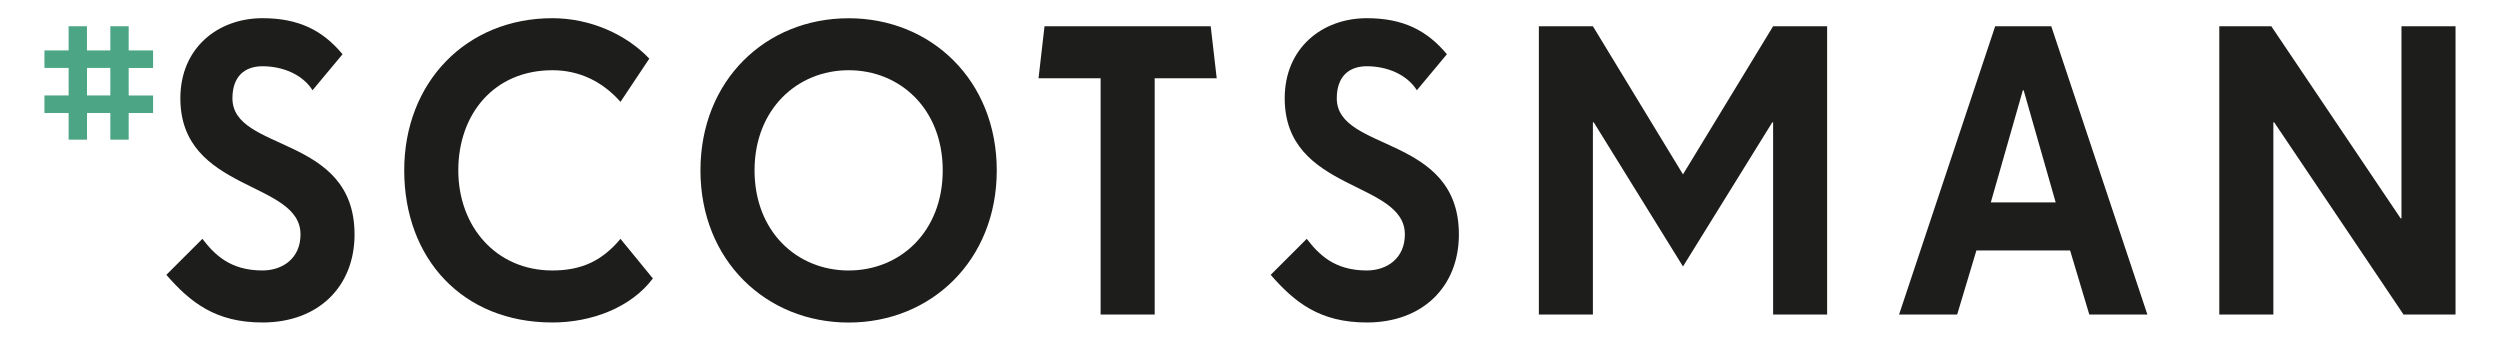<svg width="176" height="24" viewBox="0 0 176 24" fill="none" xmlns="http://www.w3.org/2000/svg">
<path d="M18.477 22.703C15.179 22.703 13.404 21.293 11.711 19.349L14.249 16.814C15.094 17.913 16.193 19.041 18.477 19.041C19.887 19.041 21.156 18.196 21.156 16.503C21.156 12.696 12.697 13.544 12.697 6.919C12.697 3.367 15.348 1.281 18.477 1.281C21.015 1.281 22.708 2.126 24.115 3.819L22.001 6.354C21.294 5.226 19.884 4.664 18.477 4.664C17.208 4.664 16.363 5.396 16.363 6.919C16.363 10.726 24.96 9.457 24.96 16.503C24.96 20.169 22.422 22.703 18.477 22.703Z" fill="#1D1D1B"/>
<path d="M38.889 22.703C32.547 22.703 28.457 18.193 28.457 11.992C28.457 5.792 32.826 1.281 38.889 1.281C41.54 1.281 44.078 2.409 45.711 4.127L43.682 7.171C42.413 5.732 40.779 4.944 38.889 4.944C34.771 4.944 32.264 8.044 32.264 11.992C32.264 15.938 34.915 19.041 38.889 19.041C40.974 19.041 42.413 18.337 43.682 16.814L45.962 19.603C44.442 21.632 41.678 22.703 38.889 22.703Z" fill="#1D1D1B"/>
<path d="M59.744 22.707C53.936 22.707 49.312 18.338 49.312 11.996C49.312 5.654 53.908 1.285 59.744 1.285C65.552 1.285 70.172 5.654 70.172 11.996C70.172 18.335 65.549 22.707 59.744 22.707ZM59.744 4.944C56.135 4.944 53.12 7.68 53.12 11.993C53.12 16.306 56.11 19.042 59.744 19.042C63.381 19.042 66.368 16.306 66.368 11.993C66.368 7.68 63.378 4.944 59.744 4.944Z" fill="#1D1D1B"/>
<path d="M81.29 5.51V22.142H77.483V5.51H73.113L73.534 1.848H85.235L85.656 5.51H81.29Z" fill="#1D1D1B"/>
<path d="M96.223 22.703C92.925 22.703 91.15 21.293 89.457 19.349L91.995 16.814C92.843 17.913 93.942 19.041 96.223 19.041C97.633 19.041 98.902 18.196 98.902 16.503C98.902 12.696 90.443 13.544 90.443 6.919C90.443 3.367 93.094 1.281 96.223 1.281C98.761 1.281 100.454 2.126 101.861 3.819L99.747 6.354C99.04 5.226 97.63 4.664 96.223 4.664C94.954 4.664 94.109 5.396 94.109 6.919C94.109 10.726 102.706 9.457 102.706 16.503C102.706 20.169 100.168 22.703 96.223 22.703Z" fill="#1D1D1B"/>
<path d="M124.827 22.142V8.61H124.77L118.482 18.759L112.199 8.61H112.14V22.142H108.336V1.848H112.14L118.482 12.276L124.827 1.848H128.63V22.142H124.827Z" fill="#1D1D1B"/>
<path d="M147.086 22.142L145.735 17.631H139.139L137.785 22.142H133.695L140.461 1.848H144.409L151.175 22.142H147.086ZM142.465 6.355H142.409L140.153 14.249H144.72L142.465 6.355Z" fill="#1D1D1B"/>
<path d="M169.208 22.142L160.102 8.61H160.045V22.142H156.238V1.848H159.901L169.007 15.376H169.063V1.848H172.87V22.142H169.208Z" fill="#1D1D1B"/>
<path d="M9.059 7.954V9.832H7.768V7.954H6.125V9.832H4.831V7.954H3.129V6.719H4.831V4.781H3.129V3.55H4.831V1.848H6.122V3.55H7.768V1.848H9.059V3.55H10.777V4.785H9.059V6.723H10.777V7.957H9.059V7.954ZM7.768 4.781H6.125V6.719H7.768V4.781Z" fill="#4CA585"/>
</svg>
